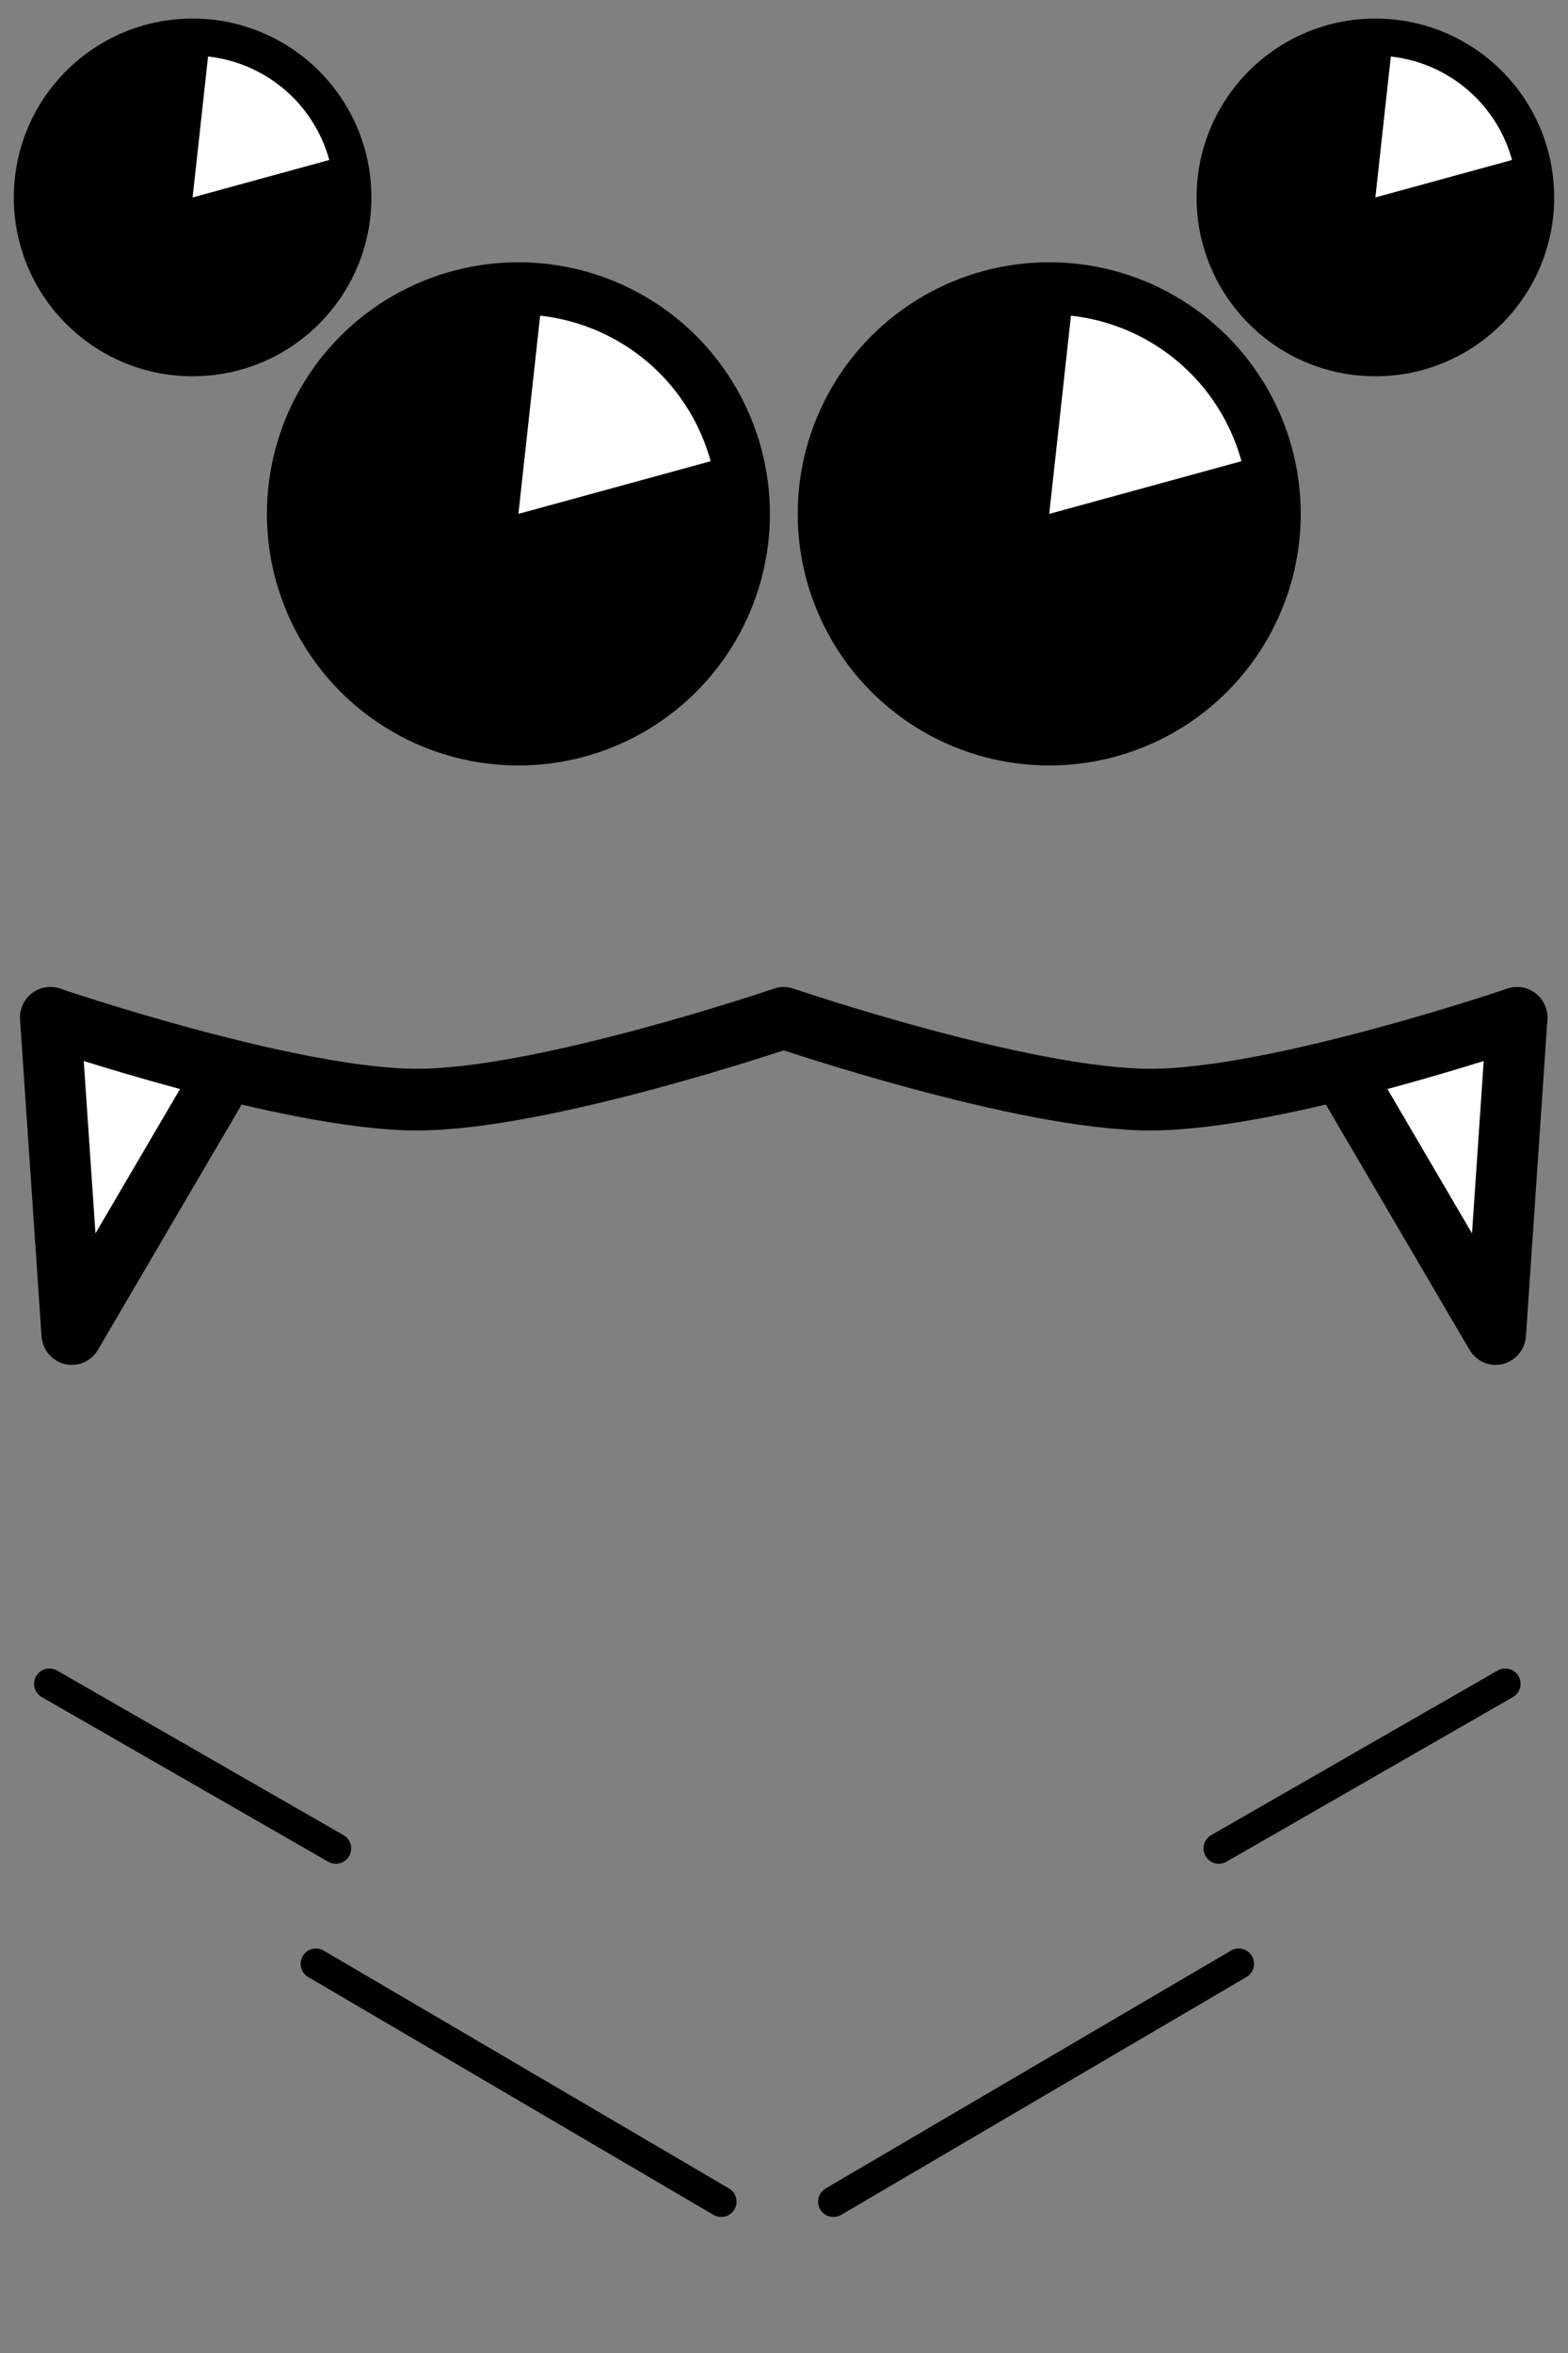 <?xml version="1.0" encoding="UTF-8" standalone="no"?>
<!-- Created with Inkscape (http://www.inkscape.org/) -->

<svg
   width="256"
   height="384"
   viewBox="0 0 67.733 101.6"
   version="1.1"
   id="svg1"
   inkscape:export-filename="spider face.png"
   inkscape:export-xdpi="96"
   inkscape:export-ydpi="96"
   inkscape:version="1.3.2 (091e20e, 2023-11-25, custom)"
   sodipodi:docname="spider face.svg"
   xmlns:inkscape="http://www.inkscape.org/namespaces/inkscape"
   xmlns:sodipodi="http://sodipodi.sourceforge.net/DTD/sodipodi-0.dtd"
   xmlns="http://www.w3.org/2000/svg"
   xmlns:svg="http://www.w3.org/2000/svg">
  <rect x="0" y="0" width="67.733" height="101.6" fill="#808080" stroke="none"/>
  <sodipodi:namedview
     id="namedview1"
     pagecolor="#ffffff"
     bordercolor="#666666"
     borderopacity="1.0"
     inkscape:showpageshadow="2"
     inkscape:pageopacity="0.0"
     inkscape:pagecheckerboard="0"
     inkscape:deskcolor="#d1d1d1"
     inkscape:document-units="px"
     showgrid="false"
     inkscape:zoom="1.0948152"
     inkscape:cx="-3.6535847"
     inkscape:cy="237.9397"
     inkscape:window-width="1920"
     inkscape:window-height="1027"
     inkscape:window-x="1912"
     inkscape:window-y="-8"
     inkscape:window-maximized="1"
     inkscape:current-layer="layer1">
    <inkscape:grid
       id="grid1"
       units="px"
       originx="0"
       originy="0"
       spacingx="33.867"
       spacingy="33.867"
       empcolor="#0099e5"
       empopacity="0.302"
       color="#0099e5"
       opacity="0.149"
       empspacing="5"
       dotted="false"
       gridanglex="30"
       gridanglez="30"
       visible="false" />
  </sodipodi:namedview>
  <defs
     id="defs1" />
  <g
     inkscape:label="Layer 1"
     inkscape:groupmode="layer"
     id="layer1">
    <g
       id="g2"
       transform="matrix(1.131,0,0,1.131,-3.711,-3.479)"
       style="stroke-width:0.884">
      <circle
         style="font-variation-settings:normal;opacity:1;vector-effect:none;fill:#000000;fill-opacity:1;fill-rule:evenodd;stroke-width:0.047;stroke-linecap:butt;stroke-linejoin:miter;stroke-miterlimit:4;stroke-dasharray:none;stroke-dashoffset:0;stroke-opacity:1;-inkscape-stroke:none;paint-order:markers fill stroke;stop-color:#000000;stop-opacity:1"
         id="circle1"
         cx="23.081"
         cy="22.695"
         r="9.606" />
      <path
         style="font-variation-settings:normal;opacity:1;vector-effect:none;fill:#ffffff;fill-opacity:1;fill-rule:evenodd;stroke-width:0.047;stroke-linecap:butt;stroke-linejoin:miter;stroke-miterlimit:4;stroke-dasharray:none;stroke-dashoffset:0;stroke-opacity:1;-inkscape-stroke:none;paint-order:markers fill stroke;stop-color:#000000;stop-opacity:1"
         id="circle2"
         sodipodi:type="arc"
         sodipodi:cx="23.080595"
         sodipodi:cy="22.694843"
         sodipodi:rx="7.612586"
         sodipodi:ry="7.612586"
         sodipodi:start="4.8216849"
         sodipodi:end="6.0158596"
         sodipodi:arc-type="slice"
         d="m 23.911,15.128 a 7.613,7.613 0 0 1 6.512,5.556 l -7.342,2.011 z" />
    </g>
    <g
       id="g3"
       transform="matrix(0.804,0,0,0.804,-10.237,-9.722)"
       style="stroke-width:1.244">
      <circle
         style="font-variation-settings:normal;opacity:1;vector-effect:none;fill:#000000;fill-opacity:1;fill-rule:evenodd;stroke-width:0.066;stroke-linecap:butt;stroke-linejoin:miter;stroke-miterlimit:4;stroke-dasharray:none;stroke-dashoffset:0;stroke-opacity:1;-inkscape-stroke:none;paint-order:markers fill stroke;stop-color:#000000;stop-opacity:1"
         id="circle3"
         cx="23.081"
         cy="22.695"
         r="9.606" />
      <path
         style="font-variation-settings:normal;opacity:1;vector-effect:none;fill:#ffffff;fill-opacity:1;fill-rule:evenodd;stroke-width:0.066;stroke-linecap:butt;stroke-linejoin:miter;stroke-miterlimit:4;stroke-dasharray:none;stroke-dashoffset:0;stroke-opacity:1;-inkscape-stroke:none;paint-order:markers fill stroke;stop-color:#000000;stop-opacity:1"
         id="path3"
         sodipodi:type="arc"
         sodipodi:cx="23.080595"
         sodipodi:cy="22.694843"
         sodipodi:rx="7.612586"
         sodipodi:ry="7.612586"
         sodipodi:start="4.8216849"
         sodipodi:end="6.0158596"
         sodipodi:arc-type="slice"
         d="m 23.911,15.128 a 7.613,7.613 0 0 1 6.512,5.556 l -7.342,2.011 z" />
    </g>
    <g
       id="g4"
       transform="matrix(1.131,0,0,1.131,19.219,-3.479)"
       style="stroke-width:0.884">
      <circle
         style="font-variation-settings:normal;opacity:1;vector-effect:none;fill:#000000;fill-opacity:1;fill-rule:evenodd;stroke-width:0.047;stroke-linecap:butt;stroke-linejoin:miter;stroke-miterlimit:4;stroke-dasharray:none;stroke-dashoffset:0;stroke-opacity:1;-inkscape-stroke:none;paint-order:markers fill stroke;stop-color:#000000;stop-opacity:1"
         id="circle4"
         cx="23.081"
         cy="22.695"
         r="9.606" />
      <path
         style="font-variation-settings:normal;opacity:1;vector-effect:none;fill:#ffffff;fill-opacity:1;fill-rule:evenodd;stroke-width:0.047;stroke-linecap:butt;stroke-linejoin:miter;stroke-miterlimit:4;stroke-dasharray:none;stroke-dashoffset:0;stroke-opacity:1;-inkscape-stroke:none;paint-order:markers fill stroke;stop-color:#000000;stop-opacity:1"
         id="path4"
         sodipodi:type="arc"
         sodipodi:cx="23.080595"
         sodipodi:cy="22.694843"
         sodipodi:rx="7.612586"
         sodipodi:ry="7.612586"
         sodipodi:start="4.8216849"
         sodipodi:end="6.0158596"
         sodipodi:arc-type="slice"
         d="m 23.911,15.128 a 7.613,7.613 0 0 1 6.512,5.556 l -7.342,2.011 z" />
    </g>
    <g
       id="g5"
       transform="matrix(0.804,0,0,0.804,40.855,-9.722)"
       style="stroke-width:1.244">
      <circle
         style="font-variation-settings:normal;opacity:1;vector-effect:none;fill:#000000;fill-opacity:1;fill-rule:evenodd;stroke-width:0.066;stroke-linecap:butt;stroke-linejoin:miter;stroke-miterlimit:4;stroke-dasharray:none;stroke-dashoffset:0;stroke-opacity:1;-inkscape-stroke:none;paint-order:markers fill stroke;stop-color:#000000;stop-opacity:1"
         id="circle5"
         cx="23.081"
         cy="22.695"
         r="9.606" />
      <path
         style="font-variation-settings:normal;opacity:1;vector-effect:none;fill:#ffffff;fill-opacity:1;fill-rule:evenodd;stroke-width:0.066;stroke-linecap:butt;stroke-linejoin:miter;stroke-miterlimit:4;stroke-dasharray:none;stroke-dashoffset:0;stroke-opacity:1;-inkscape-stroke:none;paint-order:markers fill stroke;stop-color:#000000;stop-opacity:1"
         id="path5"
         sodipodi:type="arc"
         sodipodi:cx="23.080595"
         sodipodi:cy="22.694843"
         sodipodi:rx="7.612586"
         sodipodi:ry="7.612586"
         sodipodi:start="4.8216849"
         sodipodi:end="6.0158596"
         sodipodi:arc-type="slice"
         d="m 23.911,15.128 a 7.613,7.613 0 0 1 6.512,5.556 l -7.342,2.011 z" />
    </g>
    <g
       id="g8"
       transform="matrix(1.104,0,0,1.121,-3.534,-10.566)"
       style="stroke-width:0.899">
      <path
         style="font-variation-settings:normal;opacity:1;vector-effect:none;fill:#ffffff;fill-opacity:1;stroke:#000000;stroke-width:2.377;stroke-linecap:round;stroke-linejoin:round;stroke-miterlimit:4;stroke-dasharray:none;stroke-dashoffset:0;stroke-opacity:1;-inkscape-stroke:none;stop-color:#000000;stop-opacity:1"
         d="m 55.653,50.613 6.069,10.197 0.839,-12.178"
         id="path8" />
      <path
         style="font-variation-settings:normal;opacity:1;vector-effect:none;fill:#ffffff;fill-opacity:1;stroke:#000000;stroke-width:2.377;stroke-linecap:round;stroke-linejoin:round;stroke-miterlimit:4;stroke-dasharray:none;stroke-dashoffset:0;stroke-opacity:1;-inkscape-stroke:none;stop-color:#000000;stop-opacity:1"
         d="M 12.081,50.613 6.012,60.81 5.172,48.632"
         id="path7" />
      <path
         style="font-variation-settings:normal;opacity:1;fill:none;fill-opacity:1;stroke:#000000;stroke-width:2.377;stroke-linecap:round;stroke-linejoin:round;stroke-miterlimit:4;stroke-dasharray:none;stroke-dashoffset:0;stroke-opacity:1;stop-color:#000000;stop-opacity:1"
         d="m 5.172,48.632 c 0,0 9.388,3.15 14.347,3.15 4.959,0 14.347,-3.15 14.347,-3.15 0,0 9.388,3.15 14.347,3.15 4.959,0 14.347,-3.15 14.347,-3.15"
         id="path6"
         sodipodi:nodetypes="czczc" />
    </g>
    <path
       style="font-variation-settings:normal;opacity:1;fill:none;fill-opacity:1;stroke:#000000;stroke-width:1.323;stroke-linecap:round;stroke-linejoin:round;stroke-miterlimit:4;stroke-dasharray:none;stroke-dashoffset:0;stroke-opacity:1;stop-color:#000000;stop-opacity:1"
       d="M 2.134,72.705 14.507,79.813"
       id="path14" />
    <path
       style="font-variation-settings:normal;opacity:1;fill:none;fill-opacity:1;stroke:#000000;stroke-width:1.323;stroke-linecap:round;stroke-linejoin:round;stroke-miterlimit:4;stroke-dasharray:none;stroke-dashoffset:0;stroke-opacity:1;stop-color:#000000;stop-opacity:1"
       d="M 13.647,84.795 31.156,95.065"
       id="path15" />
    <path
       style="font-variation-settings:normal;opacity:1;fill:none;fill-opacity:1;stroke:#000000;stroke-width:1.323;stroke-linecap:round;stroke-linejoin:round;stroke-miterlimit:4;stroke-dasharray:none;stroke-dashoffset:0;stroke-opacity:1;stop-color:#000000;stop-opacity:1"
       d="M 65.023,72.705 52.65,79.813"
       id="path16" />
    <path
       style="font-variation-settings:normal;opacity:1;fill:none;fill-opacity:1;stroke:#000000;stroke-width:1.323;stroke-linecap:round;stroke-linejoin:round;stroke-miterlimit:4;stroke-dasharray:none;stroke-dashoffset:0;stroke-opacity:1;stop-color:#000000;stop-opacity:1"
       d="M 53.51,84.795 36.001,95.065"
       id="path17" />
  </g>
</svg>
